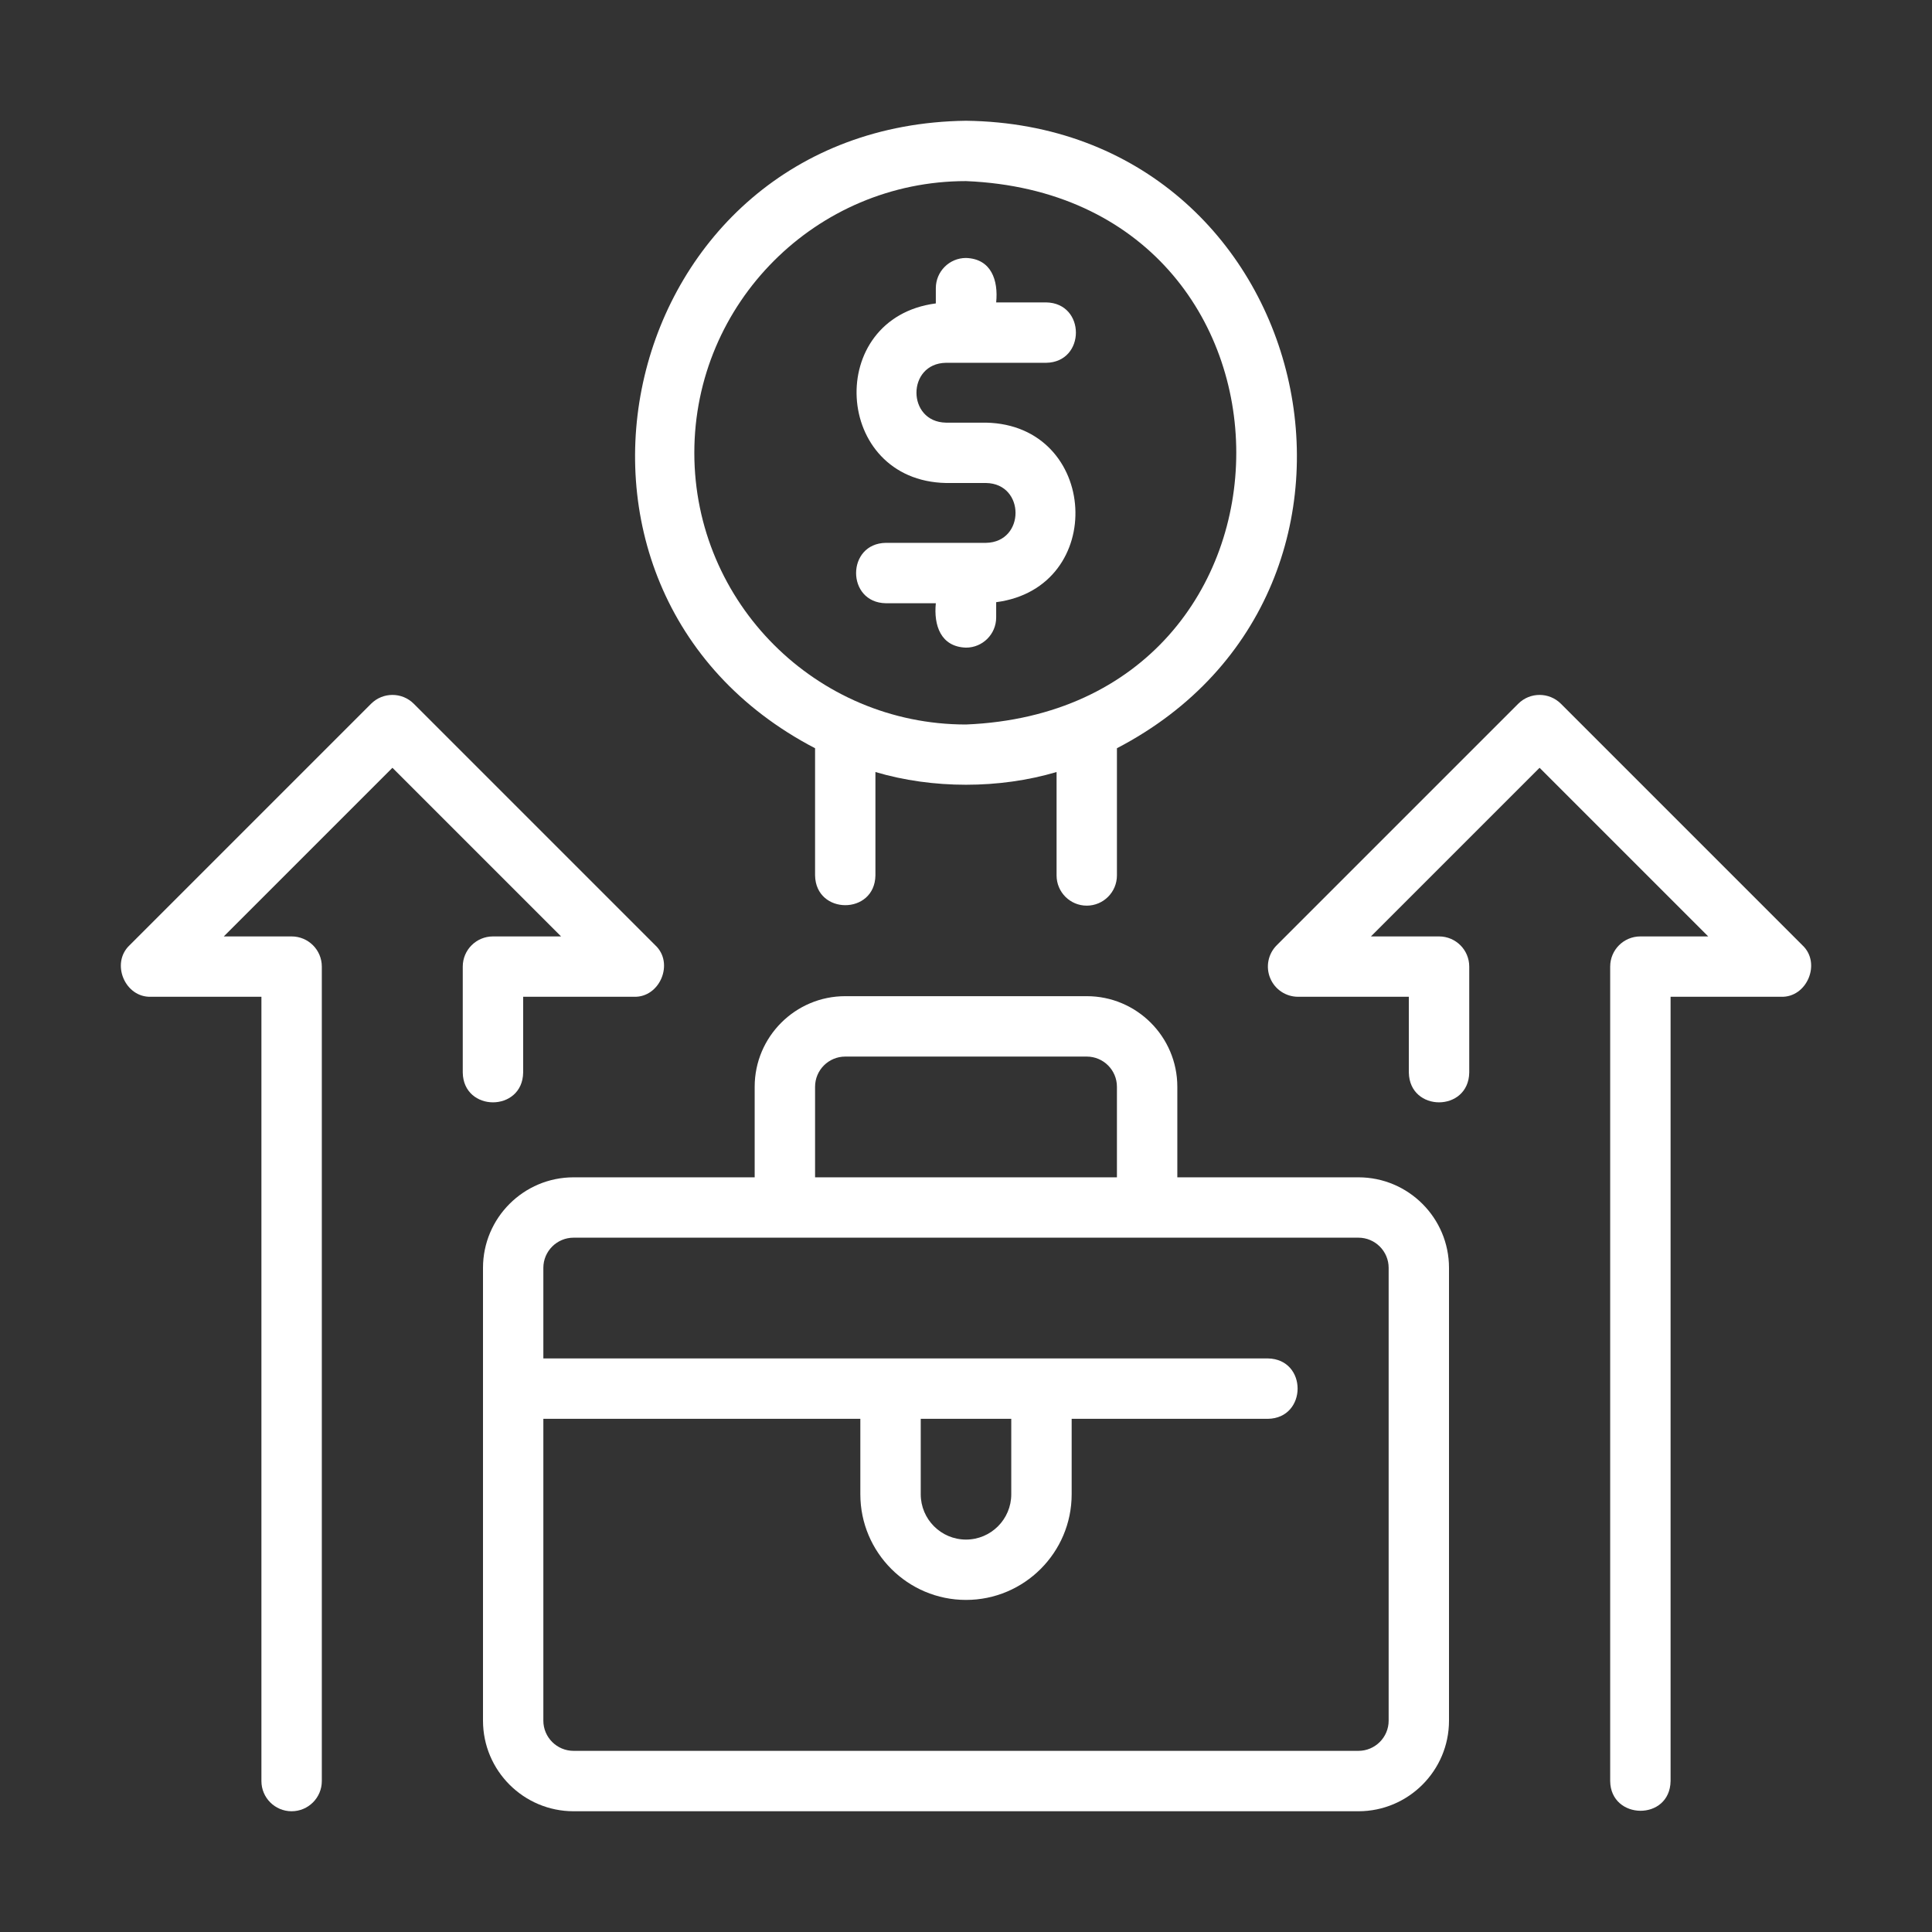 <svg width="42" height="42" viewBox="0 0 42 42" fill="none" xmlns="http://www.w3.org/2000/svg">
<rect x="0" y="0" width="42" height="42" fill="#333333" stroke="none"/>
<path d="M20.564 7.887H22.742C23.604 7.874 23.606 6.588 22.742 6.574H21.656C21.704 6.098 21.553 5.626 21 5.608C20.638 5.608 20.344 5.902 20.344 6.265V6.596C17.917 6.913 18.111 10.45 20.565 10.5C20.564 10.5 21.436 10.5 21.436 10.5C22.29 10.514 22.291 11.786 21.435 11.801H19.258C18.396 11.814 18.394 13.1 19.258 13.114C19.258 13.114 20.344 13.114 20.344 13.114C20.296 13.589 20.447 14.061 21 14.079C21.362 14.079 21.656 13.786 21.656 13.423V13.091C24.083 12.774 23.889 9.238 21.435 9.188H20.564C19.71 9.173 19.709 7.901 20.564 7.887Z" fill="white"/>
<path d="M33.933 15.299C33.676 15.043 33.261 15.043 33.005 15.299L27.755 20.549C27.567 20.737 27.511 21.019 27.613 21.264C27.714 21.509 27.953 21.669 28.219 21.669H30.627V23.317C30.643 24.18 31.925 24.179 31.94 23.317V21.013C31.94 20.65 31.646 20.357 31.283 20.357H29.803L33.469 16.691L37.135 20.357H35.66C35.298 20.357 35.004 20.65 35.004 21.013V38.719C35.014 39.569 36.302 39.591 36.317 38.719V21.669H38.719C39.284 21.689 39.598 20.936 39.183 20.549C39.183 20.549 33.933 15.299 33.933 15.299Z" fill="white"/>
<path d="M11.373 23.317V21.669H13.781C14.347 21.689 14.661 20.936 14.245 20.549C14.245 20.549 8.995 15.299 8.995 15.299C8.739 15.043 8.324 15.043 8.067 15.299L2.817 20.549C2.404 20.937 2.713 21.688 3.281 21.669C3.281 21.669 5.683 21.669 5.683 21.669V38.719C5.683 39.081 5.977 39.375 6.339 39.375C6.702 39.375 6.996 39.081 6.996 38.719V21.013C6.996 20.65 6.702 20.357 6.339 20.357H4.865L8.531 16.691L12.197 20.357H10.717C10.354 20.357 10.06 20.65 10.06 21.013V23.317C10.074 24.179 11.359 24.18 11.373 23.317Z" fill="white"/>
<path d="M29.531 25.594H25.594V23.625C25.594 22.539 24.711 21.656 23.625 21.656H18.375C17.289 21.656 16.406 22.539 16.406 23.625V25.594H12.469C11.383 25.594 10.5 26.477 10.5 27.562V37.406C10.5 38.492 11.383 39.375 12.469 39.375H29.531C30.617 39.375 31.5 38.492 31.5 37.406V27.562C31.5 26.477 30.617 25.594 29.531 25.594ZM17.719 23.625C17.719 23.263 18.013 22.969 18.375 22.969H23.625C23.987 22.969 24.281 23.263 24.281 23.625V25.594H17.719V23.625ZM30.188 37.406C30.188 37.768 29.893 38.062 29.531 38.062H12.469C12.107 38.062 11.812 37.768 11.812 37.406V30.844H18.703V32.484C18.703 33.751 19.734 34.781 21 34.781C22.266 34.781 23.297 33.751 23.297 32.484V30.844H27.562C28.421 30.831 28.428 29.546 27.562 29.531H22.641C20.497 29.531 14.049 29.531 11.812 29.531V27.562C11.812 27.2 12.107 26.906 12.469 26.906H29.531C29.893 26.906 30.188 27.2 30.188 27.562V37.406ZM20.016 30.844H21.984V32.484C21.984 33.027 21.543 33.469 21 33.469C20.457 33.469 20.016 33.027 20.016 32.484V30.844Z" fill="white"/>
<path d="M23.625 19.688C23.987 19.688 24.281 19.394 24.281 19.031V16.266C30.939 12.8 28.608 2.723 21 2.625C13.391 2.726 11.061 12.798 17.719 16.266C17.719 16.266 17.719 19.031 17.719 19.031C17.734 19.892 19.016 19.895 19.031 19.031V16.783C20.274 17.152 21.726 17.152 22.969 16.783V19.031C22.969 19.394 23.263 19.688 23.625 19.688ZM15.094 9.844C15.094 6.587 17.743 3.937 21 3.937C28.835 4.262 28.833 15.427 21 15.75C17.743 15.75 15.094 13.101 15.094 9.844Z" fill="white"/>
</svg>
